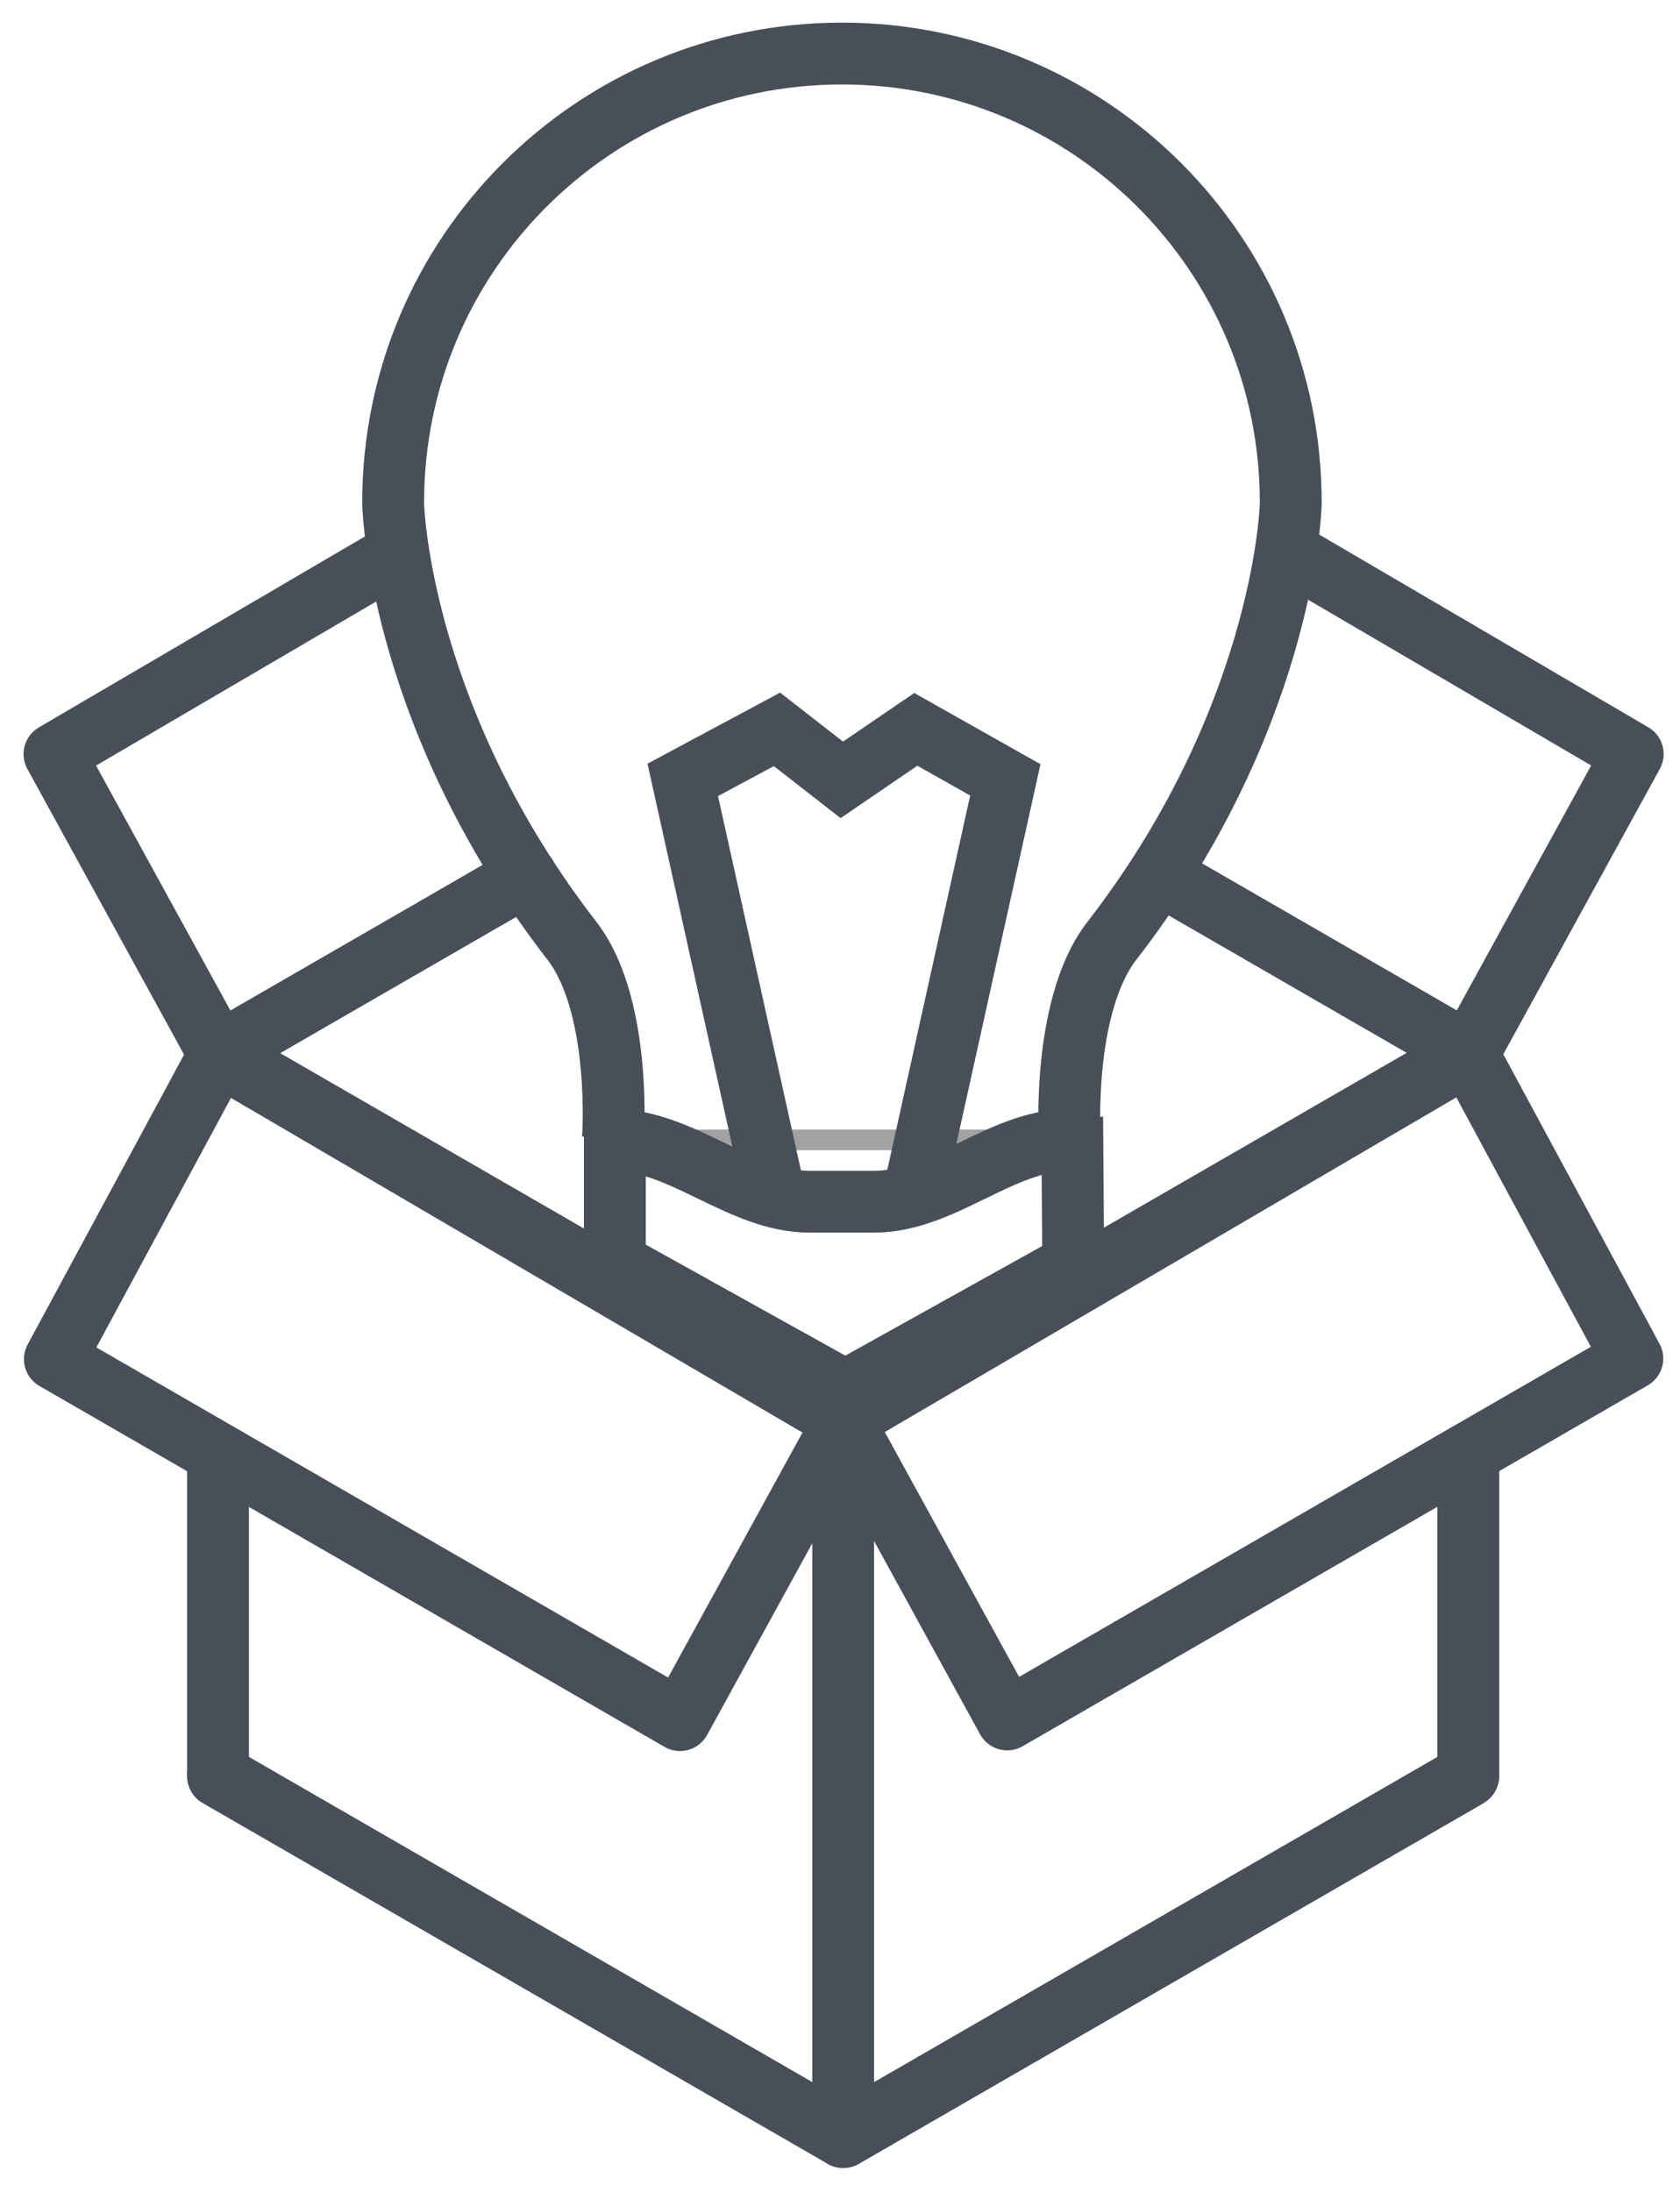 <?xml version="1.0" encoding="utf-8"?>
<!-- Generator: Adobe Illustrator 22.0.1, SVG Export Plug-In . SVG Version: 6.00 Build 0)  -->
<!DOCTYPE svg PUBLIC "-//W3C//DTD SVG 1.1//EN" "http://www.w3.org/Graphics/SVG/1.1/DTD/svg11.dtd">
<svg version="1.1" id="svg-lightbulb-icon" style="stroke:#a2a2a2" xmlns="http://www.w3.org/2000/svg" xmlns:xlink="http://www.w3.org/1999/xlink"
                                    x="0px" y="0px" width="81.5px" height="106.33px" viewBox="0 0 81.5 106.33" enable-background="new 0 0 81.5 106.33"
                                    xml:space="preserve">
                                    <path fill="none" stroke="#484F59" stroke-width="3" stroke-linecap="round" stroke-linejoin="round" stroke-miterlimit="10"
                                        d="M71.231,70.776 71.231,86.1 40.906,103.607 10.578,86.1 " style="stroke-dasharray: 85.358, 85.358; stroke-dashoffset: 0;"></path>
                                    <path fill="none" stroke="#484F59" stroke-width="3" stroke-linecap="round" stroke-linejoin="round" stroke-miterlimit="10"
                                        d="M25.516,42.477 10.599,51.088 2.643,36.583 19.092,26.95 " style="stroke-dasharray: 52.83, 52.83; stroke-dashoffset: 0;"></path>
                                    <path fill="none" stroke="#484F59" stroke-width="3" stroke-linecap="round" stroke-linejoin="round" stroke-miterlimit="10"
                                        d="M56.387,42.503 71.25,51.083 79.207,36.579 62.5,26.795 " style="stroke-dasharray: 53.066, 53.066; stroke-dashoffset: 0;"></path>
                                    <path fill="none" stroke="#484F59" stroke-width="3" stroke-linecap="round" stroke-linejoin="round" stroke-miterlimit="10"
                                        d="M71.231,51.083 71.231,51.083 40.906,68.592 10.578,51.083 10.578,51.083 " style="stroke-dasharray: 70.036, 70.036; stroke-dashoffset: 0;"></path>
                                    <path fill="none" d="M19.073,24.371c0-12.03,9.743-21.773,21.771-21.773c12.029,0,21.773,9.743,21.773,21.773 c0,0.71-0.523,10.773-8.727,21.334c-2.4,3.188-2.003,9.595-1.981,9.595c-3.376,0-6.145,0-9.525,0c-1.031,0-2.063,0-3.09,0 c-3.376,0-6.195,0-9.57,0c0.023,0,0.463-6.406-1.929-9.595C19.584,35.136,19.073,25.082,19.073,24.371z"
                                        style="stroke-dasharray: 157.275, 157.275; stroke-dashoffset: 0;"></path>
                                    <path fill="none" stroke="#484F59" stroke-width="3" stroke-miterlimit="10" d="M19.073,24.371c0-12.03,9.743-21.773,21.771-21.773	c12.029,0,21.773,9.743,21.773,21.773c0,0.71-0.523,10.773-8.727,21.334c-2.4,3.188-2.003,9.595-1.981,9.595 c-3.376,0-6.145,3-9.525,3c-1.031,0-2.063,0-3.09,0c-3.376,0-6.195-3-9.57-3c0.023,0,0.463-6.406-1.929-9.595 C19.584,35.136,19.073,25.082,19.073,24.371z"
                                        style="stroke-dasharray: 158.379, 158.379; stroke-dashoffset: 0;"></path>
                                    <path fill="none" stroke="#484F59" stroke-width="3" d="M37.607,58.084 33.122,37.834 37.693,35.384 40.837,37.834 44.428,35.384 48.77,37.834 44.285,58.088 	"
                                        style="stroke-dasharray: 59.99, 59.99; stroke-dashoffset: 0;"></path>
                                    <path fill="none" stroke="#484F59" stroke-width="3" stroke-linecap="round" stroke-linejoin="bevel" stroke-miterlimit="10"
                                        d="M30.097,65.438" style="stroke-dasharray: 0, 0; stroke-dashoffset: 0;"></path>
                                    <path fill="none" stroke="#484F59" stroke-width="3" stroke-miterlimit="10" d="M29.827,54.191 29.827,61.262 41.009,67.483 52.065,61.326 52.013,54.191 "
                                        style="stroke-dasharray: 39.657, 39.657; stroke-dashoffset: 0;"></path>
                                    <path fill="none" stroke="#484F59" stroke-width="3" stroke-linejoin="round" stroke-miterlimit="10" d="M71.228,86.17 40.904,103.677 10.576,86.17 10.576,70.109 	"
                                        style="stroke-dasharray: 86.094, 86.094; stroke-dashoffset: 0;"></path>
                                    <path fill="none" stroke="#484F59" stroke-width="3" stroke-linejoin="round" stroke-miterlimit="10" d="M71.228,70.443 71.228,86.17 40.904,103.677 40.904,68.91 71.228,51.153 	"
                                        style="stroke-dasharray: 120.649, 120.649; stroke-dashoffset: 0;"></path>
                                    <path fill="none" stroke="#484F59" stroke-width="3" stroke-linejoin="round" stroke-miterlimit="10" d="M40.904,68.91 71.228,51.153 79.188,65.908 48.861,83.416 Z"
                                        style="stroke-dasharray: 103.469, 103.469; stroke-dashoffset: 0;"></path>
                                    <path fill="none" stroke="#484F59" stroke-width="3" stroke-linejoin="round" stroke-miterlimit="10" d="M40.946,68.941 10.623,51.184 2.662,65.938 32.988,83.449 Z"
                                        style="stroke-dasharray: 103.47, 103.47; stroke-dashoffset: 0;"></path>
                                </svg>
